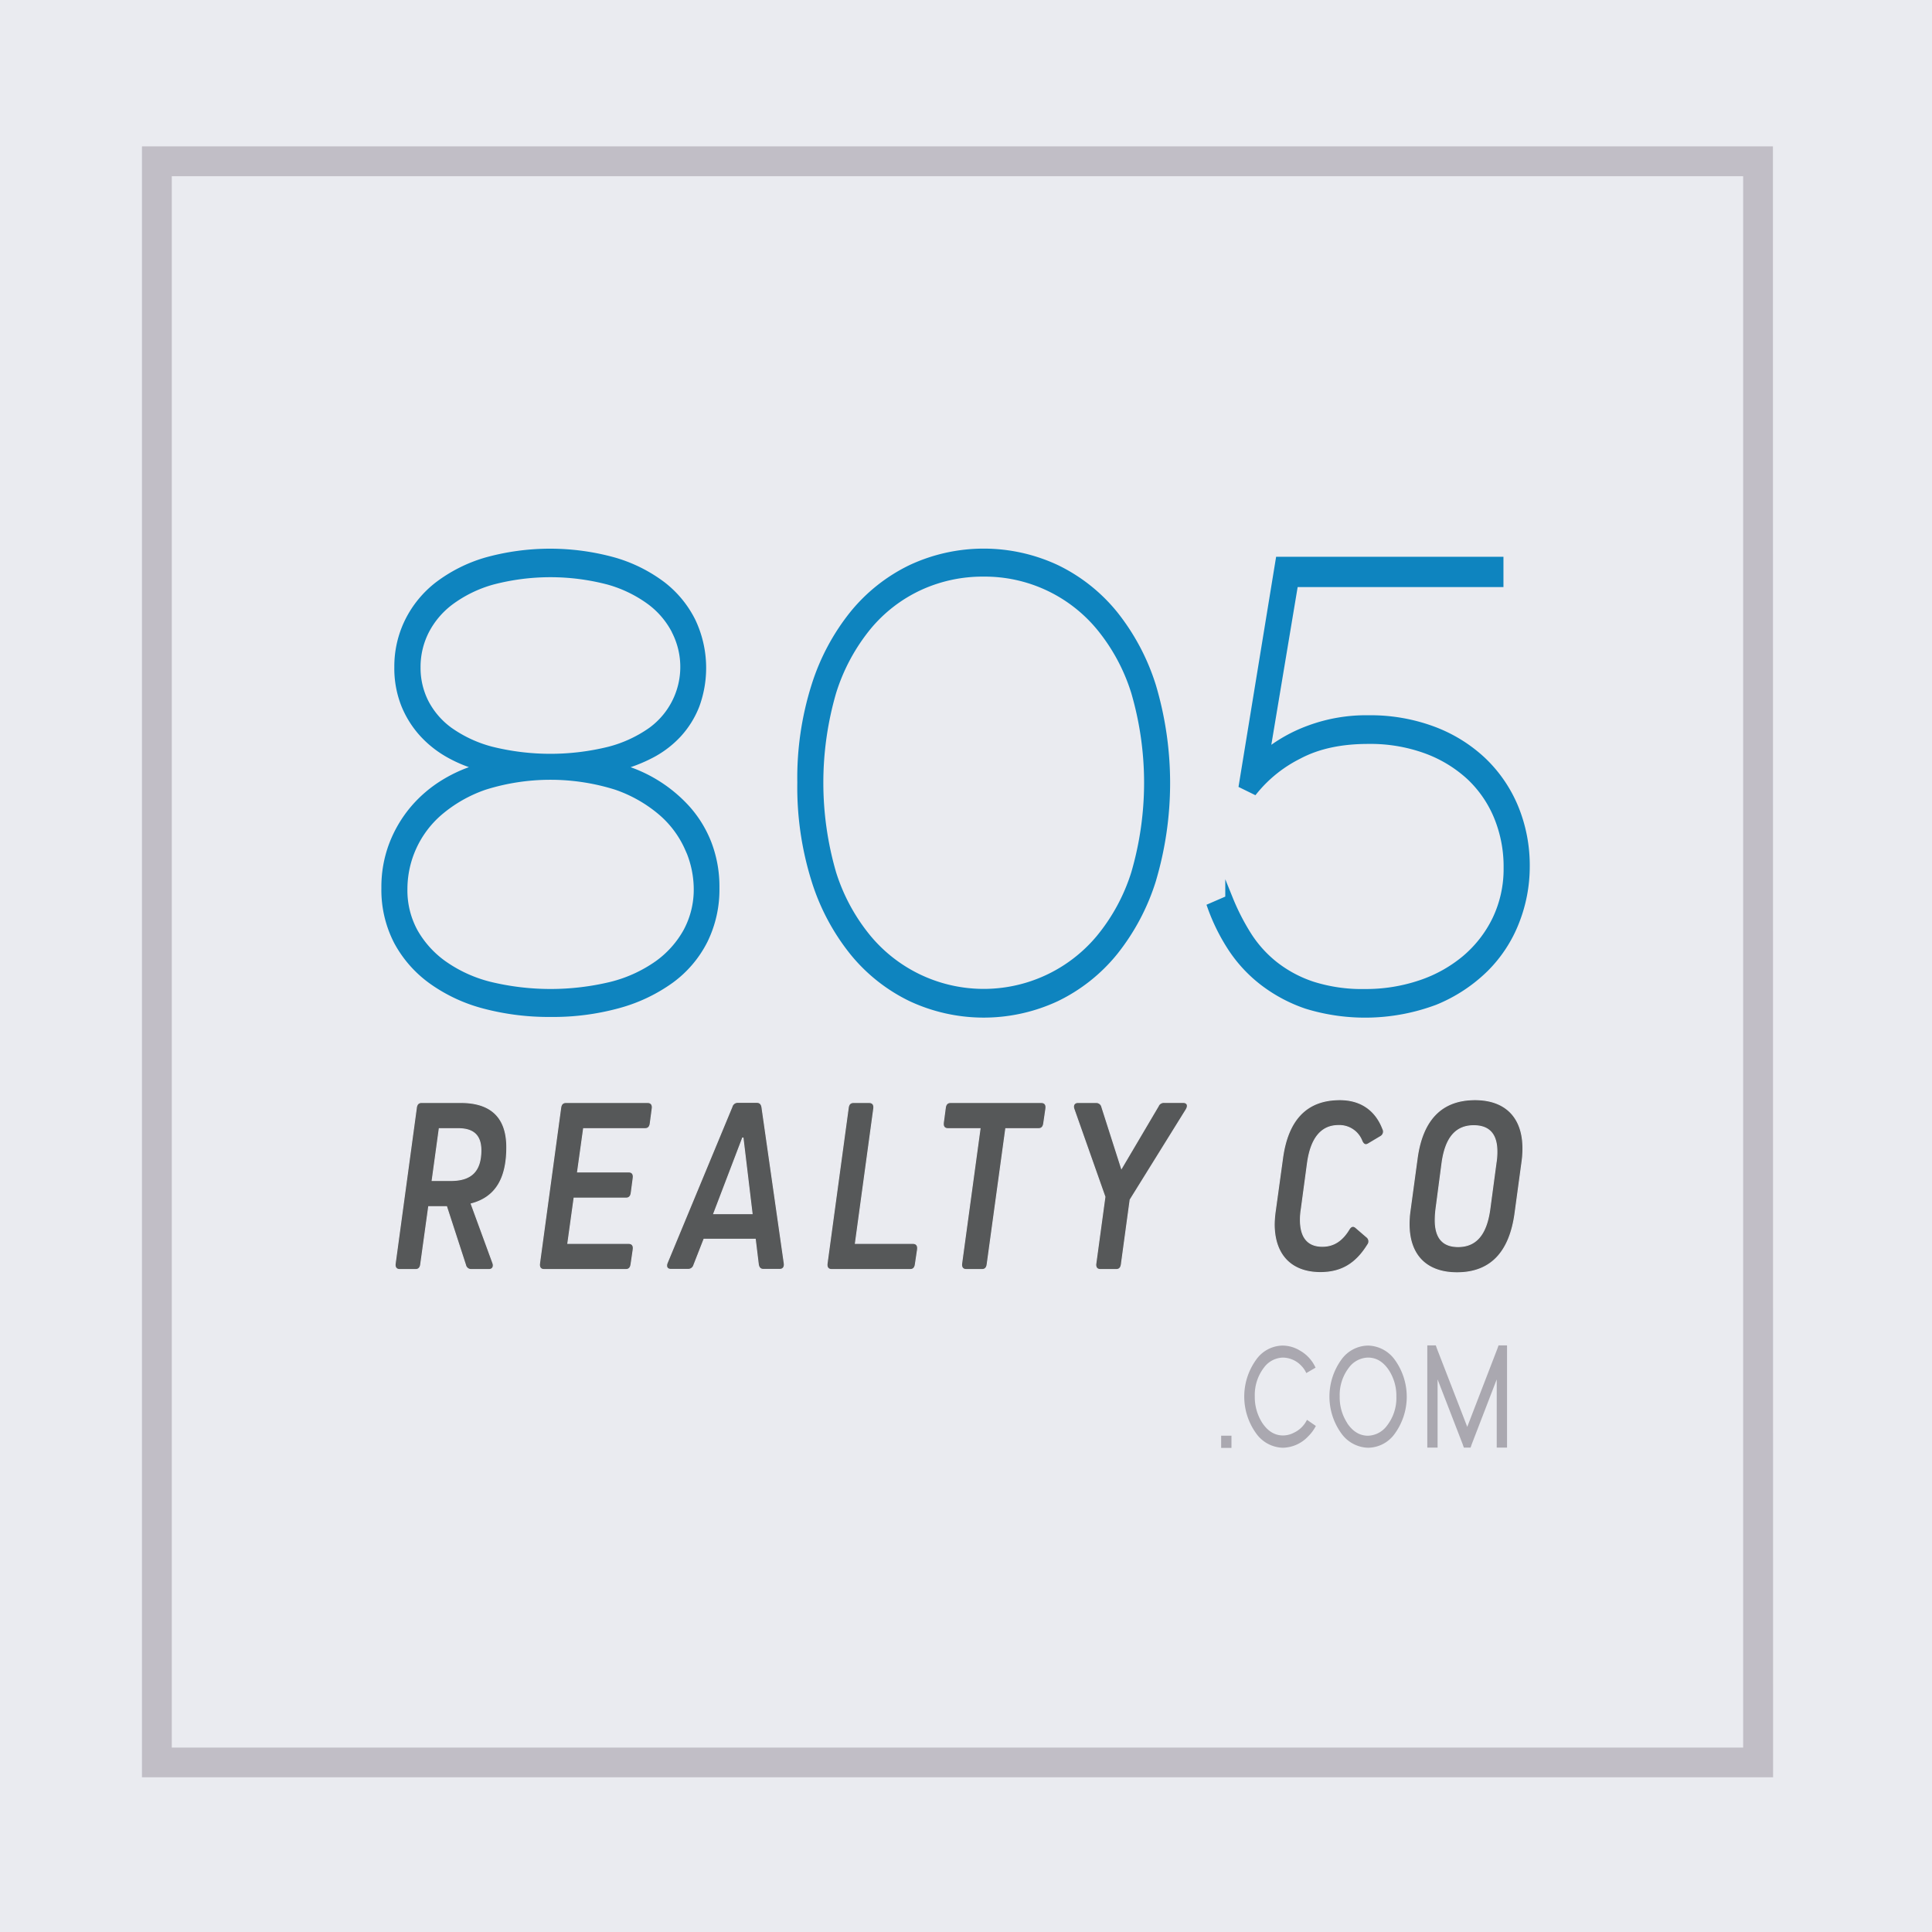 <svg id="Layer_1" data-name="Layer 1" xmlns="http://www.w3.org/2000/svg" viewBox="0 0 500.14 500.14"><rect x="0" y="0" width="500.14" height="500.14" fill="#333333" stroke="none"/><defs><style>.cls-1{fill:#eaebf0;}.cls-2{fill:#c1bec6;}.cls-3{fill:#565859;stroke:#eaebf0;stroke-width:0.25px;}.cls-3,.cls-5{stroke-miterlimit:10;}.cls-4{fill:#aaa8b0;}.cls-5{fill:#0e84bf;stroke:#0e84bf;stroke-width:2px;}</style></defs><rect class="cls-1" x="18.9" y="16.81" width="457.01" height="345.34"/><rect class="cls-2" x="18.9" y="12.78" width="457.91" height="464.08"/><path class="cls-1" d="M165.76,156V656.16H665.9V156Zm459,460.11H202.51V193.91H624.72Z" transform="translate(-165.76 -156.02)"/><rect class="cls-1" x="44.47" y="45.62" width="406.78" height="406.78"/><path class="cls-3" d="M293.32,482.91c.39,1-.05,1.76-1,1.76h-4.58a1.47,1.47,0,0,1-1.46-1.17l-4.91-15.11h-4.64l-2.06,14.91c-.11.92-.56,1.37-1.34,1.37h-4.08c-.89,0-1.34-.58-1.17-1.63l5.47-40.24c.11-.91.56-1.37,1.34-1.37h10.17c7.81,0,11.89,3.84,11.89,11.59,0,8.14-2.9,13-9.21,14.65Zm-8.93-34.71h-4.92l-1.84,13.42h4.86c5.3,0,7.76-2.48,7.76-7.82C290.25,450,288.35,448.2,284.39,448.2Z" transform="translate(-165.76 -156.02)"/><path class="cls-3" d="M328.5,459.4c.9,0,1.34.59,1.17,1.63l-.5,3.78c-.11.91-.56,1.37-1.34,1.37H314.37l-1.62,11.72H328.5c.9,0,1.34.59,1.17,1.63l-.55,3.77c-.12.92-.56,1.37-1.34,1.37H306.61c-.89,0-1.34-.58-1.17-1.63l5.47-40.24c.11-.91.56-1.37,1.34-1.37h21.17c.89,0,1.34.59,1.17,1.63l-.5,3.77c-.11.92-.56,1.37-1.34,1.37H316.83l-1.56,11.2Z" transform="translate(-165.76 -156.02)"/><path class="cls-3" d="M368.77,483c.16,1-.28,1.63-1.18,1.63H363.4c-.78,0-1.22-.45-1.34-1.37l-.78-6.44H348l-2.62,6.7a1.52,1.52,0,0,1-1.51,1.11h-4.41c-1,0-1.4-.71-.95-1.76l16.75-40.37a1.51,1.51,0,0,1,1.51-1.11h4.91c.78,0,1.23.46,1.34,1.37ZM358,450.61l-7.48,19.6h9.94l-2.35-19.6Z" transform="translate(-165.76 -156.02)"/><path class="cls-3" d="M402.72,483.3c-.11.92-.56,1.37-1.34,1.37H381.05c-.89,0-1.34-.58-1.17-1.63l5.47-40.24c.11-.91.56-1.37,1.34-1.37h4.08c.89,0,1.34.59,1.17,1.63l-4.75,34.84H402.1c.9,0,1.34.59,1.18,1.63Z" transform="translate(-165.76 -156.02)"/><path class="cls-3" d="M421.31,483.3c-.11.92-.55,1.37-1.34,1.37H415.9c-.9,0-1.34-.58-1.18-1.63l4.75-34.84h-8.32c-.89,0-1.34-.58-1.17-1.63l.5-3.77c.11-.91.56-1.37,1.34-1.37h23.51c.9,0,1.34.59,1.17,1.63l-.55,3.77c-.12.92-.56,1.37-1.34,1.37h-8.49Z" transform="translate(-165.76 -156.02)"/><path class="cls-3" d="M456.05,483.3c-.11.92-.56,1.37-1.34,1.37h-4.08c-.89,0-1.34-.58-1.17-1.63l2.34-17.19-8-22.66c-.39-1,.06-1.76,1-1.76h4.74A1.47,1.47,0,0,1,451,442.6l5.08,15.89,9.49-16.08a1.59,1.59,0,0,1,1.57-1H472c1.12,0,1.45.78.84,1.82l-14.52,23.38Z" transform="translate(-165.76 -156.02)"/><path class="cls-3" d="M515,474.25c.5-.84,1.12-1,1.79-.39l2.73,2.35a1.44,1.44,0,0,1,.28,2.08c-3.07,4.95-6.87,7.16-12.23,7.16-7.54,0-11.95-4.56-11.95-12.5a26,26,0,0,1,.28-3.45L497.76,456c1.34-10.09,6.2-15.3,14.86-15.3,5.3,0,9.21,2.6,11.11,7.55a1.46,1.46,0,0,1-.61,2L520,452.11c-.73.46-1.28.2-1.68-.72a6.24,6.24,0,0,0-6.08-4c-4.41,0-7.1,3.26-8,9.64l-1.62,12.05a16.76,16.76,0,0,0-.22,2.73c0,4.5,1.9,6.84,5.64,6.84C511,478.68,513.23,477.18,515,474.25Z" transform="translate(-165.76 -156.02)"/><path class="cls-3" d="M532.61,456c1.34-10.09,6.31-15.3,15-15.3,7.87,0,12.39,4.56,12.39,12.57a23.73,23.73,0,0,1-.22,3.38l-1.84,13.55c-1.4,10.09-6.37,15.3-15,15.3-7.93,0-12.4-4.56-12.4-12.57a23.8,23.8,0,0,1,.23-3.38Zm4.86,13.16a24.51,24.51,0,0,0-.17,2.73c0,4.63,2,6.84,5.92,6.84,4.69,0,7.32-3.19,8.21-9.64L553.05,457a17.2,17.2,0,0,0,.22-2.86c0-4.5-2-6.71-6-6.71-4.69,0-7.32,3.19-8.21,9.64Z" transform="translate(-165.76 -156.02)"/><path class="cls-4" d="M481.88,527.68h2.67v3.16h-2.67v-3.16Z" transform="translate(-165.76 -156.02)"/><path class="cls-4" d="M506.4,525.16a10.54,10.54,0,0,1-1.94,2.64,9.24,9.24,0,0,1-6.6,3,8.74,8.74,0,0,1-6.91-3.7,16.3,16.3,0,0,1,0-19.1,8.52,8.52,0,0,1,6.87-3.65,8.74,8.74,0,0,1,4.43,1.28,9.64,9.64,0,0,1,4.07,4.44l-2.4,1.4a6.2,6.2,0,0,0-1.23-1.83,6.67,6.67,0,0,0-4.87-2.18A6.31,6.31,0,0,0,493,510a11.65,11.65,0,0,0-2.41,7.5,12.37,12.37,0,0,0,1.9,6.81c1.45,2.2,3.25,3.31,5.41,3.31a6.1,6.1,0,0,0,2.73-.67,7.13,7.13,0,0,0,3.47-3.38Z" transform="translate(-165.76 -156.02)"/><path class="cls-4" d="M513,508a8.63,8.63,0,0,1,6.91-3.65,8.79,8.79,0,0,1,6.93,3.69,16.32,16.32,0,0,1,0,19.1,8.59,8.59,0,0,1-6.9,3.66,8.81,8.81,0,0,1-6.94-3.7,16.32,16.32,0,0,1,0-19.1Zm1.5,16.42q2.18,3.27,5.41,3.27a6.35,6.35,0,0,0,4.9-2.61,11.63,11.63,0,0,0,2.43-7.51,12.2,12.2,0,0,0-1.93-6.84q-2.17-3.27-5.4-3.27A6.32,6.32,0,0,0,515,510a11.61,11.61,0,0,0-2.43,7.5A12.21,12.21,0,0,0,514.5,524.38Z" transform="translate(-165.76 -156.02)"/><path class="cls-4" d="M537.92,530.76h-2.67V504.31h2.2l.33.93,7.81,20.15,7.77-20.15.33-.93h2.2v1.55l0,23.34v1.56h-2.67V529.2l0-16.1-6.44,16.72-.33.94h-1.74l-.33-.94-6.47-16.72v17.66Z" transform="translate(-165.76 -156.02)"/><path class="cls-5" d="M348,399.39a28.47,28.47,0,0,1-8.62,10.18A41.93,41.93,0,0,1,325.91,416a63.58,63.58,0,0,1-17.64,2.28,65.22,65.22,0,0,1-17-2.11,41.14,41.14,0,0,1-13.56-6.28,29.91,29.91,0,0,1-9-10.17,28.92,28.92,0,0,1-3.22-13.85,30.62,30.62,0,0,1,2-11.24,31.89,31.89,0,0,1,5.46-9.2,32.76,32.76,0,0,1,8-6.76,36.54,36.54,0,0,1,9.61-4.07,34.88,34.88,0,0,1-8.43-3.34,27.07,27.07,0,0,1-6.91-5.45,25,25,0,0,1-4.67-7.5,25.45,25.45,0,0,1-1.71-9.61,26.25,26.25,0,0,1,2.7-11.8,26.93,26.93,0,0,1,7.7-9.37,38.42,38.42,0,0,1,12.31-6.19,61.68,61.68,0,0,1,33.23,0,38.4,38.4,0,0,1,12.38,6.19,27,27,0,0,1,7.7,9.37,28.11,28.11,0,0,1,1,21.66,23.67,23.67,0,0,1-4.67,7.49,25.57,25.57,0,0,1-7,5.29,38.89,38.89,0,0,1-8.69,3.26,36.49,36.49,0,0,1,17.9,10.75,29.37,29.37,0,0,1,5.6,9.12,31.05,31.05,0,0,1,2,11.4A29.67,29.67,0,0,1,348,399.39Zm-3.95-23.78a26.46,26.46,0,0,0-6.91-9.36,36.18,36.18,0,0,0-11.85-6.76,57,57,0,0,0-34.09,0,36.18,36.18,0,0,0-11.85,6.76A26.42,26.42,0,0,0,270.23,386v.17a22.48,22.48,0,0,0,2.69,11.07,26,26,0,0,0,7.64,8.47,35.85,35.85,0,0,0,12,5.46,67.09,67.09,0,0,0,31.46,0,36,36,0,0,0,12-5.46,25.7,25.7,0,0,0,7.63-8.55,23,23,0,0,0,2.7-11.16A26.29,26.29,0,0,0,344.07,375.61Zm-3.36-56.19a22.13,22.13,0,0,0-6.51-7.74,33.54,33.54,0,0,0-10.86-5.29,59.21,59.21,0,0,0-30.14,0,33.34,33.34,0,0,0-10.86,5.29,22.16,22.16,0,0,0-6.52,7.74,20.67,20.67,0,0,0-2.17,9.28v.17a19.93,19.93,0,0,0,2.1,9,20.89,20.89,0,0,0,6.39,7.41,33.46,33.46,0,0,0,10.79,5,63.48,63.48,0,0,0,30.67,0,33.52,33.52,0,0,0,10.8-5,20.51,20.51,0,0,0,6.31-25.82Z" transform="translate(-165.76 -156.02)"/><path class="cls-5" d="M464.05,383.75a56.86,56.86,0,0,1-9.94,18.73,43.84,43.84,0,0,1-14.94,11.81,44.36,44.36,0,0,1-37.51,0,43.84,43.84,0,0,1-14.94-11.81,56.49,56.49,0,0,1-9.94-18.73,80.33,80.33,0,0,1-3.62-25.08v-.16a79,79,0,0,1,3.62-24.84A56.77,56.77,0,0,1,386.72,315a43.81,43.81,0,0,1,14.94-11.8,44.36,44.36,0,0,1,37.51,0A43.81,43.81,0,0,1,454.11,315a57.06,57.06,0,0,1,9.94,18.73,88.14,88.14,0,0,1,0,50Zm-4.48-48.61a49.72,49.72,0,0,0-9.21-17,38.69,38.69,0,0,0-29.95-13.85h-.13a39.08,39.08,0,0,0-16.39,3.51,38.34,38.34,0,0,0-13.49,10.34,50.49,50.49,0,0,0-9.15,17,84.07,84.07,0,0,0,0,47,49.84,49.84,0,0,0,9.22,16.93,39.12,39.12,0,0,0,59.89,0,49.83,49.83,0,0,0,9.21-16.93,83.82,83.82,0,0,0,0-47Z" transform="translate(-165.76 -156.02)"/><path class="cls-5" d="M558.1,394.5a34.85,34.85,0,0,1-7.9,12.14,40,40,0,0,1-13,8.55,51.45,51.45,0,0,1-33.17,1,39.12,39.12,0,0,1-11.39-6.11,36.08,36.08,0,0,1-8.1-8.8,50.33,50.33,0,0,1-5.2-10.5l4.61-2a59.24,59.24,0,0,0,4.74,9.29,31.13,31.13,0,0,0,6.91,7.73,32.33,32.33,0,0,0,9.87,5.3,42.43,42.43,0,0,0,13.63,1.95,44.25,44.25,0,0,0,14.34-2.28,35.75,35.75,0,0,0,11.72-6.51,31.11,31.11,0,0,0,7.9-10.18A30.31,30.31,0,0,0,556,380.66a34,34,0,0,0-2.5-13.19A30,30,0,0,0,546.32,357,34,34,0,0,0,535,350.12a42.3,42.3,0,0,0-15.07-2.52q-10.66,0-18,3.91a35.06,35.06,0,0,0-11.45,9.12l-3-1.47,9.48-58h57V307H500.84l-7.37,44.14a39.35,39.35,0,0,1,11.25-6.35,42.43,42.43,0,0,1,15.34-2.61,46.35,46.35,0,0,1,16.58,2.85,38.17,38.17,0,0,1,12.84,7.9,35.46,35.46,0,0,1,8.29,12,39.26,39.26,0,0,1,3,15.48A38.75,38.75,0,0,1,558.1,394.5Z" transform="translate(-165.76 -156.02)"/></svg>
